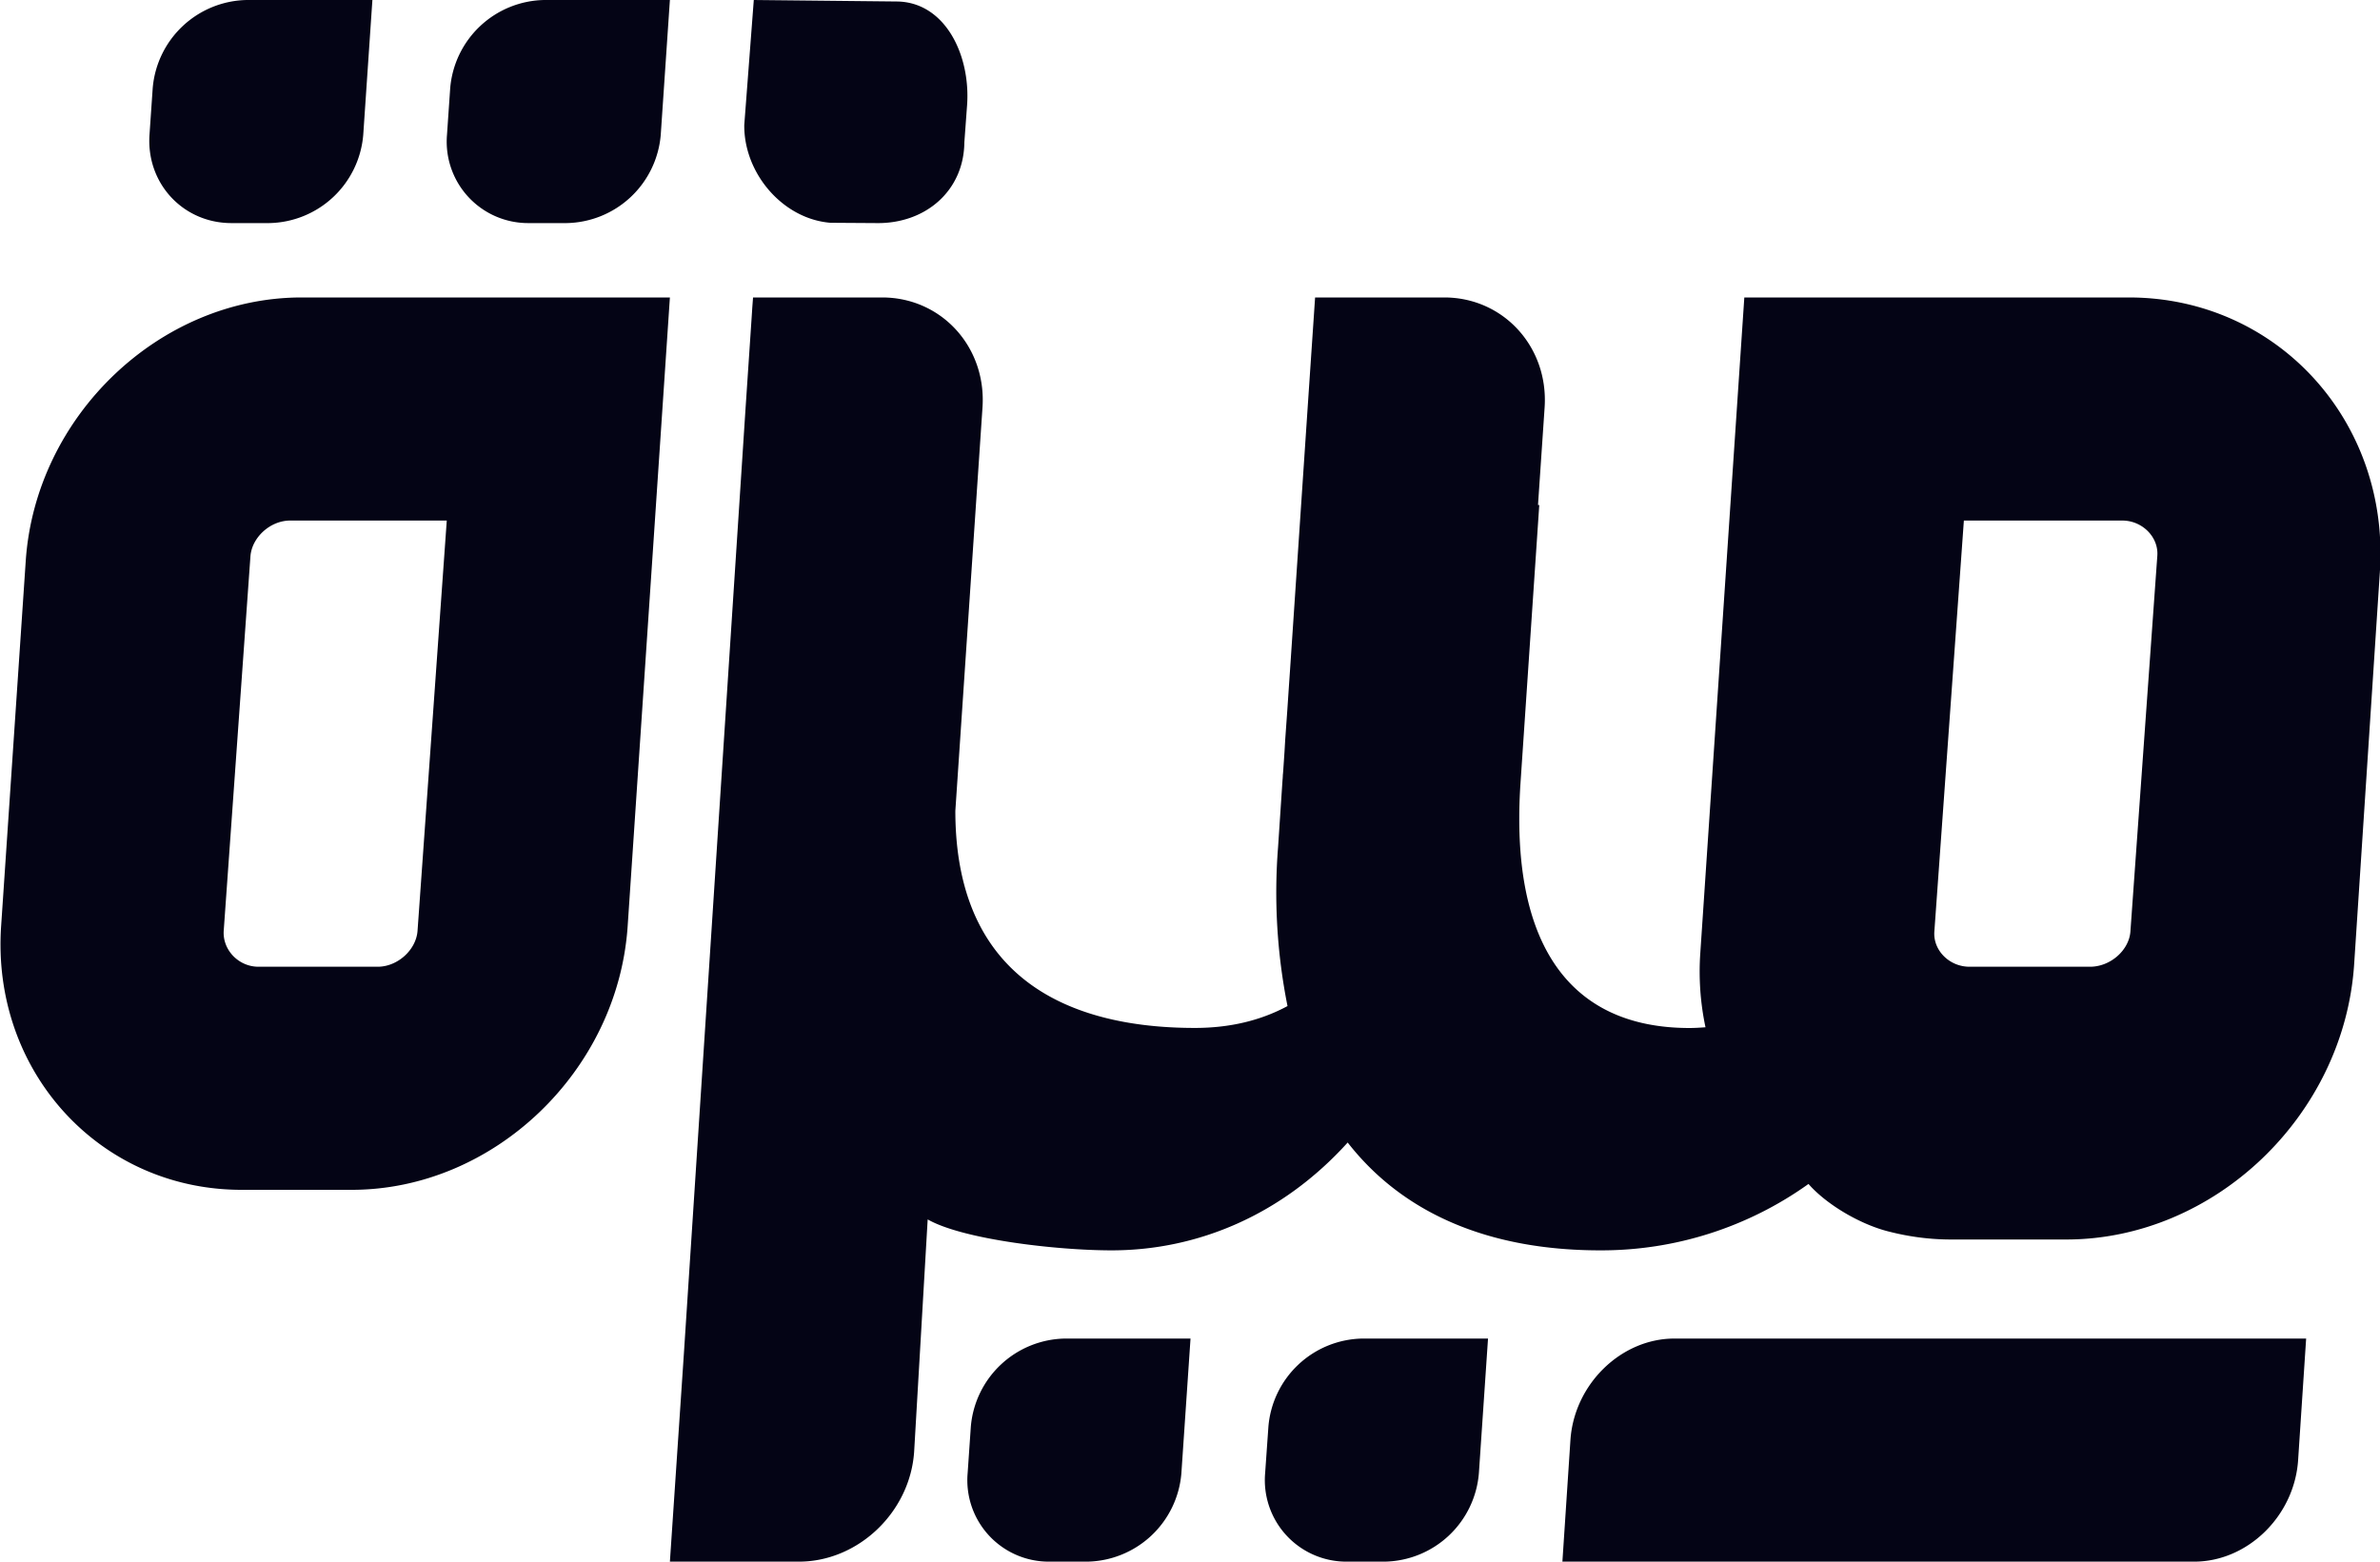 <svg width="32" height="21" xmlns="http://www.w3.org/2000/svg">
    <path d="M11.86 4c.797 0 1.405.665 1.35 1.479l-.365 5.424c0 2.463 1.815 2.92 3.22 2.92.469 0 .884-.099 1.246-.294a7.787 7.787 0 0 1-.127-2.136l.06-.904.002-.022.002-.034c0-.008 0-.017.002-.026l.004-.051.016-.237.01-.171.028-.393.023-.342.014-.203.237-3.531.1-1.479h1.736c.796 0 1.404.665 1.35 1.479l-.089 1.312h.017l-.252 3.735c-.145 2.152.645 3.298 2.272 3.298.073 0 .144-.005.215-.01a3.614 3.614 0 0 1-.07-.996L23.453 4h5.17c1.993 0 3.512 1.664 3.375 3.695l-.346 5.278c-.137 2.032-1.88 3.695-3.871 3.695h-1.548c-.289 0-.566-.038-.83-.105-.399-.098-.853-.373-1.087-.642a4.787 4.787 0 0 1-2.8.893c-1.519 0-2.663-.51-3.396-1.45-.877.97-2.014 1.45-3.174 1.45-.733 0-1.997-.145-2.473-.416l-.182 3.124c-.055.813-.752 1.478-1.55 1.478H9.007l.187-2.781.831-12.74.08-1.193.01-.154.01-.132zm4.147 14-.123 1.813A1.293 1.293 0 0 1 14.619 21h-.507a1.095 1.095 0 0 1-1.102-1.188l.043-.625A1.294 1.294 0 0 1 14.319 18h1.688zm4 0-.123 1.813A1.294 1.294 0 0 1 18.618 21h-.505a1.096 1.096 0 0 1-1.103-1.188l.044-.625A1.292 1.292 0 0 1 18.318 18h1.69zm11 0-.108 1.635c-.05.751-.679 1.365-1.398 1.365h-8.494l.108-1.635c.05-.75.68-1.365 1.398-1.365h8.494zm-22-14-.568 8.456C8.307 14.405 6.637 16 4.729 16H3.247C1.339 16-.116 14.405.015 12.456l.331-4.912C.477 5.595 2.146 4 4.056 4h4.951zm-3 3H3.902c-.268 0-.517.226-.535.484l-.359 5.032c-.017.258.2.484.467.484h1.604c.266 0 .517-.226.535-.484L6.007 7zm22.528 0h-2.13l-.397 5.528c-.018.251.202.472.472.472h1.623c.27 0 .522-.22.541-.472l.362-5.055c.018-.252-.203-.473-.471-.473zM5.007 0l-.123 1.813A1.293 1.293 0 0 1 3.619 3h-.507c-.65 0-1.147-.534-1.102-1.188l.043-.625A1.294 1.294 0 0 1 3.319 0h1.688zm4 0-.123 1.813A1.294 1.294 0 0 1 7.618 3h-.506A1.095 1.095 0 0 1 6.01 1.812l.043-.625A1.293 1.293 0 0 1 7.318 0h1.69zm1.128 0 1.923.02c.647.007.992.715.945 1.392l-.037.503c-.006.648-.52 1.095-1.182 1.085l-.617-.004c-.644-.051-1.167-.668-1.16-1.316L10.135 0z" fill="#040415" fill-rule="evenodd"/>
</svg>
